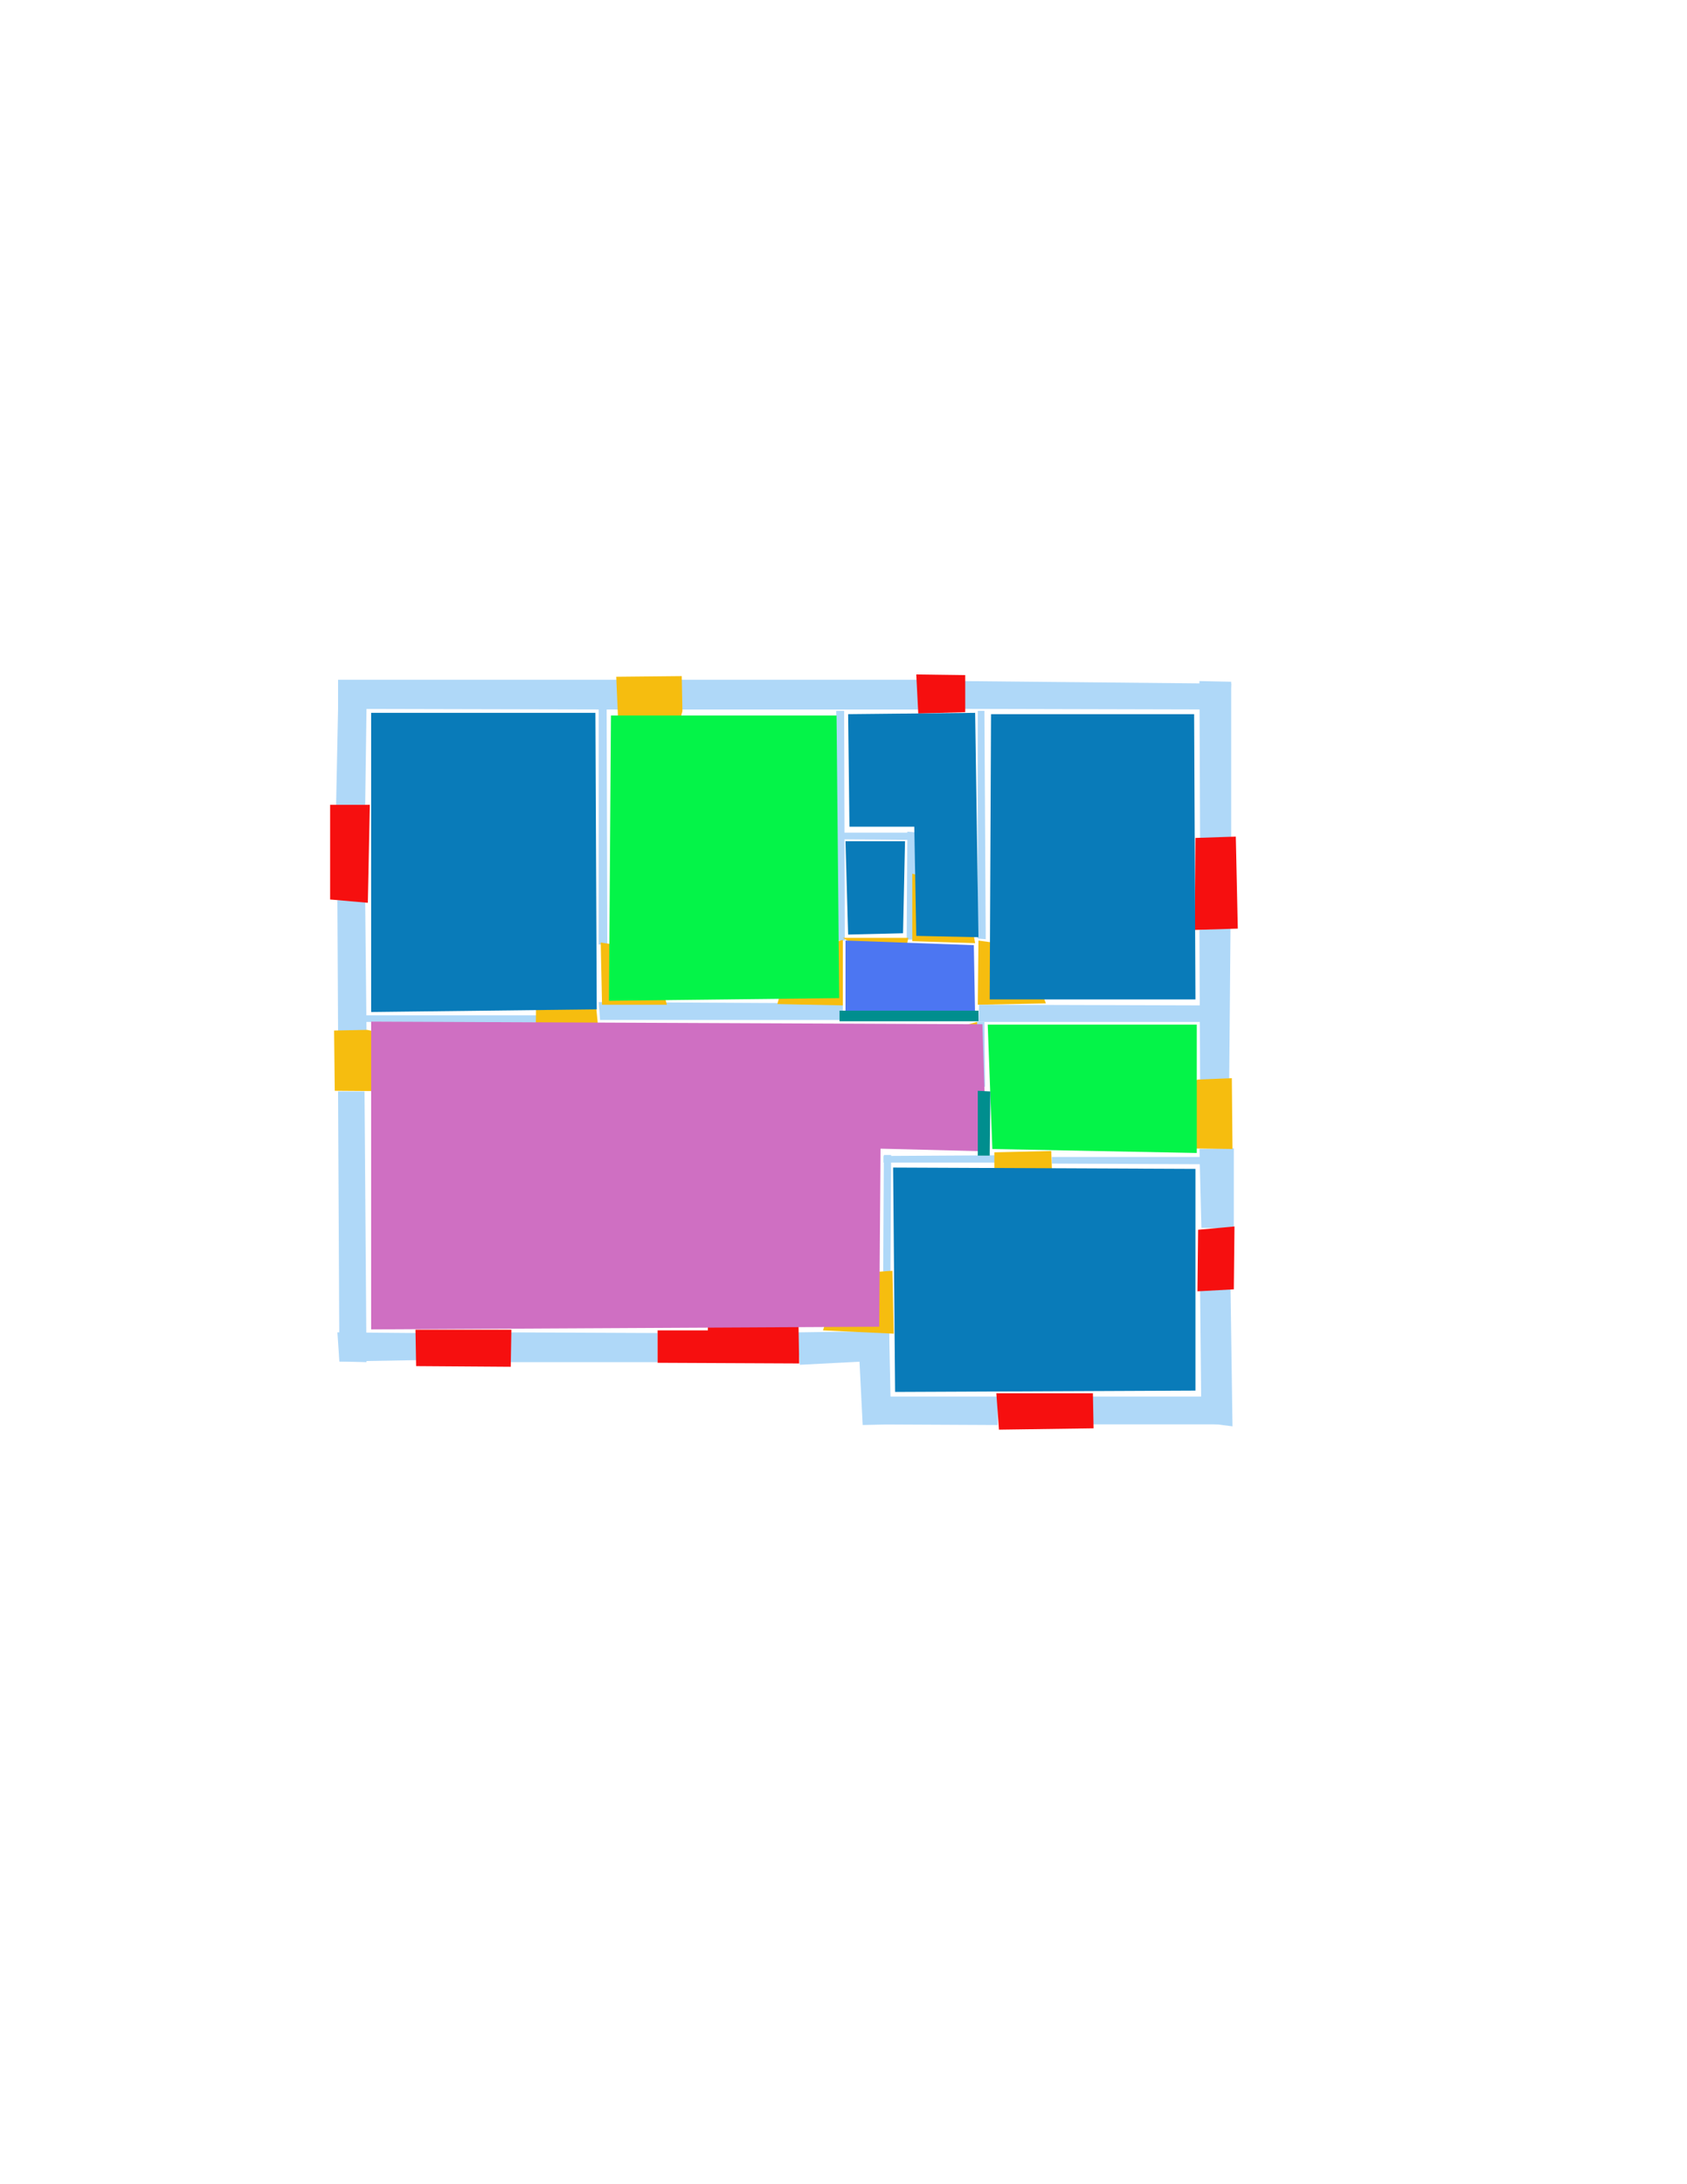 <ns0:svg xmlns:ns0="http://www.w3.org/2000/svg" version="1.1" width="2550" height="3300">
<ns0:width>2480</ns0:width>
<ns0:height>3508</ns0:height>
<ns0:nclasslabel>50</ns0:nclasslabel>
<ns0:nclassappear>5</ns0:nclassappear>
<ns0:class>Bidet-1</ns0:class>
<ns0:class>Bidet-2</ns0:class>
<ns0:class>Bidet-3</ns0:class>
<ns0:class>Bidet-4</ns0:class>
<ns0:class>Door</ns0:class>
<ns0:class>Door-1</ns0:class>
<ns0:class>Door-23</ns0:class>
<ns0:class>Oven-1</ns0:class>
<ns0:class>Oven-2</ns0:class>
<ns0:class>Oven-3</ns0:class>
<ns0:class>Oven-4</ns0:class>
<ns0:class>Parking</ns0:class>
<ns0:class>Roof</ns0:class>
<ns0:class>Room</ns0:class>
<ns0:class>Separation</ns0:class>
<ns0:class>Sink-1</ns0:class>
<ns0:class>Sink-11</ns0:class>
<ns0:class>Sink-12</ns0:class>
<ns0:class>Sink-13</ns0:class>
<ns0:class>Sink-14</ns0:class>
<ns0:class>Sink-2</ns0:class>
<ns0:class>Sink-3</ns0:class>
<ns0:class>Sink-4</ns0:class>
<ns0:class>Sink-5</ns0:class>
<ns0:class>Sink-6</ns0:class>
<ns0:class>Sofa-1</ns0:class>
<ns0:class>Sofa-3</ns0:class>
<ns0:class>Sofa-4</ns0:class>
<ns0:class>Sofa-5</ns0:class>
<ns0:class>Sofa-6</ns0:class>
<ns0:class>Sofa-7</ns0:class>
<ns0:class>Sofa-8</ns0:class>
<ns0:class>Sofa-9</ns0:class>
<ns0:class>Stairs-1</ns0:class>
<ns0:class>Table-1</ns0:class>
<ns0:class>Table-2</ns0:class>
<ns0:class>Table-3</ns0:class>
<ns0:class>Table-4</ns0:class>
<ns0:class>Table-5</ns0:class>
<ns0:class>Table-6</ns0:class>
<ns0:class>Table-7</ns0:class>
<ns0:class>Text</ns0:class>
<ns0:class>Tub-1</ns0:class>
<ns0:class>Tub-3</ns0:class>
<ns0:class>TV-1</ns0:class>
<ns0:class>TV-2</ns0:class>
<ns0:class>Wall</ns0:class>
<ns0:class>Wall-1</ns0:class>
<ns0:class>Wallieee</ns0:class>
<ns0:class>Window</ns0:class>
<ns0:polygon class="Wall" fill="#AFD8F8" id="0" transcription="" points="511,1027 936,1027 936,1072 511,1071 " />
<ns0:polygon class="Wall" fill="#AFD8F8" id="1" transcription="" points="1029,1027 1029,1072 1388,1072 1390,1027 " />
<ns0:polygon class="Wall" fill="#AFD8F8" id="2" transcription="" points="1454,1029 1455,1071 1858,1072 1861,1033 " />
<ns0:polygon class="Wall" fill="#AFD8F8" id="3" transcription="" points="1814,1268 1861,1266 1861,1030 1813,1029 " />
<ns0:polygon class="Wall" fill="#AFD8F8" id="4" transcription="" points="1813,1405 1860,1402 1858,1632 1814,1632 " />
<ns0:polygon class="Wall" fill="#AFD8F8" id="5" transcription="" points="1813,1736 1865,1735 1865,1856 1816,1855 " />
<ns0:polygon class="Wall" fill="#AFD8F8" id="6" transcription="" points="1814,1949 1860,1946 1863,2155 1816,2149 " />
<ns0:polygon class="Wall" fill="#AFD8F8" id="7" transcription="" points="1649,2110 1649,2152 1858,2152 1861,2110 " />
<ns0:polygon class="Wall" fill="#AFD8F8" id="8" transcription="" points="1508,2110 1508,2153 1305,2152 1304,2110 " />
<ns0:polygon class="Wall" fill="#AFD8F8" id="9" transcription="" points="1344,2013 1347,2152 1304,2153 1297,2014 " />
<ns0:polygon class="Wall" fill="#AFD8F8" id="10" transcription="" points="1205,2013 1209,2062 1344,2055 1344,2011 " />
<ns0:polygon class="Wall" fill="#AFD8F8" id="11" transcription="" points="994,2014 994,2058 771,2058 771,2013 " />
<ns0:polygon class="Wall" fill="#AFD8F8" id="12" transcription="" points="630,2014 630,2055 513,2057 510,2013 " />
<ns0:polygon class="Wall" fill="#AFD8F8" id="13" transcription="" points="511,1649 551,1649 554,2058 513,2057 " />
<ns0:polygon class="Wall" fill="#AFD8F8" id="14" transcription="" points="510,1360 552,1360 554,1557 511,1558 " />
<ns0:polygon class="Wall" fill="#AFD8F8" id="15" transcription="" points="508,1218 552,1216 554,1071 511,1071 " />
<ns0:polygon class="Wall" fill="#AFD8F8" id="16" transcription="" points="905,1514 907,1541 1274,1541 1274,1516 " />
<ns0:polygon class="Wall" fill="#AFD8F8" id="17" transcription="" points="1480,1518 1479,1544 1818,1544 1816,1519 " />
<ns0:polygon class="Wall" fill="#AFD8F8" id="18" transcription="" points="905,1427 918,1427 917,1070 905,1071 " />
<ns0:polygon class="Wall" fill="#AFD8F8" id="19" transcription="" points="1266,1421 1277,1421 1276,1074 1264,1074 " />
<ns0:polygon class="Wall" fill="#AFD8F8" id="20" transcription="" points="1379.5,1258 1380.5,1269 1264.5,1268 1262.5,1258 " />
<ns0:polygon class="Wall" fill="#AFD8F8" id="21" transcription="" points="1370.5,1419.5 1383.5,1419.5 1383.5,1257.5 1371.5,1256.5 " />
<ns0:polygon class="Wall" fill="#AFD8F8" id="22" transcription="" points="1478,1418 1490,1419 1488,1074 1478,1074 " />
<ns0:polygon class="Wall" fill="#AFD8F8" id="23" transcription="" points="1478,1641 1489,1642 1488,1544 1476,1544 " />
<ns0:polygon class="Door" fill="#F6BD0F" id="24" transcription="" points="1477,1544 1477,1643 1386,1644 1390,1594 1424,1558 " />
<ns0:polygon class="Door" fill="#F6BD0F" id="25" transcription="" points="1718,1734 1863,1736 1862,1629 1811,1631 1766,1645 1732,1679 " />
<ns0:polygon class="Wall" fill="#AFD8F8" id="26" transcription="" points="1590,1748 1590,1758 1815,1759 1814,1748 " />
<ns0:polygon class="Wall" fill="#AFD8F8" id="27" transcription="" points="1504.5,1745.5 1504.5,1756.5 1335.5,1756.5 1335.5,1746.5 " />
<ns0:polygon class="Wall" fill="#AFD8F8" id="28" transcription="" points="1346,1922 1335,1921 1336,1745 1347,1745 " />
<ns0:polygon class="Door" fill="#F6BD0F" id="29" transcription="" points="1503,1847 1503,1741 1589,1739 1591,1792 1555,1831 " />
<ns0:polygon class="Window" fill="#f60f0f" id="30" transcription="" points="1866,1853 1865,1948 1810,1951 1811,1858 " />
<ns0:polygon class="Window" fill="#f60f0f" id="31" transcription="" points="1506,2105 1652,2105 1653,2158 1510,2160 " />
<ns0:polygon class="Door" fill="#F6BD0F" id="32" transcription="" points="1244,2010 1351,2015 1349,1920 1302,1923 1264,1949 " />
<ns0:polygon class="Window" fill="#f60f0f" id="33" transcription="" points="1070,1945 1070,2010 994,2010 994,2059 1208,2060 1206,1943 1156,1958 1138,1987 1121,1958 " />
<ns0:polygon class="Window" fill="#f60f0f" id="34" transcription="" points="628,2009 629,2064 772,2065 773,2009 " />
<ns0:polygon class="Door" fill="#F6BD0F" id="35" transcription="" points="644,1649 506,1648 505,1557 555,1556 593,1564 629,1595 " />
<ns0:polygon class="Wall" fill="#AFD8F8" id="36" transcription="" points="814,1534 814,1545 553,1544 553,1534 " />
<ns0:polygon class="Door" fill="#F6BD0F" id="37" transcription="" points="811,1447 810,1546 904,1550 898,1491 854,1455 " />
<ns0:polygon class="Door" fill="#F6BD0F" id="38" transcription="" points="1008,1518 910,1518 908,1424 960,1432 995,1468 " />
<ns0:polygon class="Door" fill="#F6BD0F" id="39" transcription="" points="1175,1517 1274,1519 1274,1420 1218,1435 1188,1469 " />
<ns0:polygon class="Door" fill="#F6BD0F" id="40" transcription="" points="1355,1465 1274,1417 1373,1417 1367,1445 " />
<ns0:polygon class="Door" fill="#F6BD0F" id="41" transcription="" points="1379,1320 1379,1422 1474,1425 1464,1370 1427,1333 " />
<ns0:polygon class="Door" fill="#F6BD0F" id="42" transcription="" points="1581,1516 1478,1518 1479,1421 1521,1427 1558,1457 " />
<ns0:polygon class="Window" fill="#f60f0f" id="43" transcription="" points="499,1216 499,1359 556,1364 559,1216 " />
<ns0:polygon class="Door" fill="#F6BD0F" id="44" transcription="" points="937.5,1163.5 931.5,1022.5 1030.5,1021.5 1031.5,1074.5 1019.5,1118.5 978.5,1154.5 " />
<ns0:polygon class="Window" fill="#f60f0f" id="45" transcription="" points="1385,1019 1459,1020 1459,1076 1388,1078 " />
<ns0:polygon class="Window" fill="#f60f0f" id="46" transcription="" points="1868,1264 1871,1403 1806,1405 1807,1266 " />
<ns0:polygon class="bathRoom" fill="#cf6fc2" id="47" transcription="" points="561,2008.5 1329,2004.5 1331,1735.5 1491,1739.5 1485,1547.5 561,1543.5 " />
<ns0:polygon class="livingRoom" fill="#04f448" id="48" transcription="" points="1809,1548 1809,1742 1500,1736 1493,1548 " />
<ns0:polygon class="Room" fill="#097bb9" id="49" transcription="" points="1350,1764 1353,2103 1807,2101 1807,1766 " />
<ns0:polygon class="Room" fill="#097bb9" id="50" transcription="" points="1498,1079 1496,1510 1807,1510 1805,1079 " />
<ns0:polygon class="Room" fill="#097bb9" id="51" transcription="" points="1282,1079 1284,1249 1382,1249 1385,1414 1479,1416 1474,1077 " />
<ns0:polygon class="Room" fill="#097bb9" id="52" transcription="" points="1278,1271 1282,1412 1365,1410 1368,1271 " />
<ns0:polygon class="kitchen" fill="#4c76f2" id="53" transcription="" points="1278,1537 1474,1539 1472,1428 1278,1421 " />
<ns0:polygon class="livingRoom" fill="#04f448" id="54" transcription="" points="1264.5,1081 1268.5,1508 920.5,1512 923.5,1081 " />
<ns0:polygon class="Room" fill="#097bb9" id="55" transcription="" points="561,1077 561,1529 902,1525 900,1077 " />
<ns0:polygon class="Separation" fill="#008E8E" id="56" transcription="" points="1478,1648 1497,1649 1496,1746 1478,1746 " />
<ns0:polygon class="Separation" fill="#008E8E" id="57" transcription="" points="1269,1527 1479,1527 1479,1543 1269,1543 " />
<ns0:relation type="incident" objects="0,44" />
<ns0:relation type="incident" objects="44,1" />
<ns0:relation type="incident" objects="45,1" />
<ns0:relation type="incident" objects="2,45" />
<ns0:relation type="incident" objects="3,2" />
<ns0:relation type="incident" objects="46,3" />
<ns0:relation type="incident" objects="4,46" />
<ns0:relation type="incident" objects="25,4" />
<ns0:relation type="incident" objects="5,25" />
<ns0:relation type="incident" objects="30,5" />
<ns0:relation type="incident" objects="6,30" />
<ns0:relation type="incident" objects="7,6" />
<ns0:relation type="incident" objects="31,7" />
<ns0:relation type="incident" objects="8,31" />
<ns0:relation type="incident" objects="9,8" />
<ns0:relation type="incident" objects="10,9" />
<ns0:relation type="incident" objects="33,10" />
<ns0:relation type="incident" objects="11,33" />
<ns0:relation type="incident" objects="34,11" />
<ns0:relation type="incident" objects="12,34" />
<ns0:relation type="incident" objects="13,12" />
<ns0:relation type="incident" objects="13,35" />
<ns0:relation type="incident" objects="35,14" />
<ns0:relation type="incident" objects="14,43" />
<ns0:relation type="incident" objects="43,15" />
<ns0:relation type="incident" objects="15,0" />
<ns0:relation type="incident" objects="32,9" />
<ns0:relation type="incident" objects="10,32" />
<ns0:relation type="incident" objects="32,28" />
<ns0:relation type="incident" objects="28,27" />
<ns0:relation type="incident" objects="27,29" />
<ns0:relation type="incident" objects="26,29" />
<ns0:relation type="incident" objects="26,5" />
<ns0:relation type="incident" objects="17,4" />
<ns0:relation type="incident" objects="23,17" />
<ns0:relation type="incident" objects="24,23" />
<ns0:relation type="incident" objects="17,42" />
<ns0:relation type="incident" objects="42,22" />
<ns0:relation type="incident" objects="22,41" />
<ns0:relation type="incident" objects="22,2" />
<ns0:relation type="incident" objects="41,21" />
<ns0:relation type="incident" objects="21,40" />
<ns0:relation type="incident" objects="19,40" />
<ns0:relation type="incident" objects="21,20" />
<ns0:relation type="incident" objects="20,19" />
<ns0:relation type="incident" objects="19,1" />
<ns0:relation type="incident" objects="18,38" />
<ns0:relation type="incident" objects="38,16" />
<ns0:relation type="incident" objects="39,16" />
<ns0:relation type="incident" objects="19,39" />
<ns0:relation type="incident" objects="16,37" />
<ns0:relation type="incident" objects="36,37" />
<ns0:relation type="incident" objects="14,36" />
<ns0:relation type="neighbour" objects="55,54" />
<ns0:relation type="neighbour" objects="54,51" />
<ns0:relation type="neighbour" objects="54,52" />
<ns0:relation type="neighbour" objects="54,53" />
<ns0:relation type="neighbour" objects="51,52" />
<ns0:relation type="neighbour" objects="53,52" />
<ns0:relation type="neighbour" objects="51,50" />
<ns0:relation type="neighbour" objects="51,53" />
<ns0:relation type="neighbour" objects="50,53" />
<ns0:relation type="neighbour" objects="50,48" />
<ns0:relation type="neighbour" objects="48,49" />
<ns0:relation type="neighbour" objects="48,47" />
<ns0:relation type="neighbour" objects="49,47" />
<ns0:relation type="neighbour" objects="53,47" />
<ns0:relation type="neighbour" objects="54,47" />
<ns0:relation type="neighbour" objects="55,47" />
<ns0:relation type="access" objects="55,37,47" />
<ns0:relation type="access" objects="55,38,54" />
<ns0:relation type="access" objects="54,53,39" />
<ns0:relation type="access" objects="52,40,53" />
<ns0:relation type="access" objects="51,41,53" />
<ns0:relation type="access" objects="53,42,50" />
<ns0:relation type="access" objects="48,29,49" />
<ns0:relation type="access" objects="49,32,47" />
<ns0:relation type="incident" objects="18,0" />
<ns0:relation type="incident" objects="16,57" />
<ns0:relation type="incident" objects="57,17" />
<ns0:relation type="incident" objects="23,56" />
<ns0:relation type="incident" objects="56,27" />
<ns0:relation type="access" objects="48,25,48" />
<ns0:relation type="access" objects="47,35,47" />
<ns0:relation type="access" objects="54,44,54" />
<ns0:relation type="access" objects="47,56,48" />
<ns0:relation type="access" objects="47,57,53" />
<ns0:relation type="outerP" objects="0,44,1,45,2,3,46,4,25,5,30,6,7,31,8,9,10,33,11,34,12,13,35,14,43,15" />
<ns0:relation type="surround" objects="0,18,38,16,37,36,14,43,15,0,55" />
<ns0:relation type="surround" objects="0,44,1,19,39,16,38,18,0,54" />
<ns0:relation type="surround" objects="1,45,2,22,41,21,20,19,1,51" />
<ns0:relation type="surround" objects="20,21,40,19,20,52" />
<ns0:relation type="surround" objects="19,40,21,41,22,42,17,57,39,19,53" />
<ns0:relation type="surround" objects="2,3,46,4,17,42,22,2,50" />
<ns0:relation type="surround" objects="36,37,16,57,23,56,27,28,32,10,33,11,34,12,13,35,36,47" />
<ns0:relation type="surround" objects="17,4,25,26,29,56,23,17,48" />
<ns0:relation type="surround" objects="27,29,26,5,30,6,7,31,8,9,32,28,27,49" />
</ns0:svg>